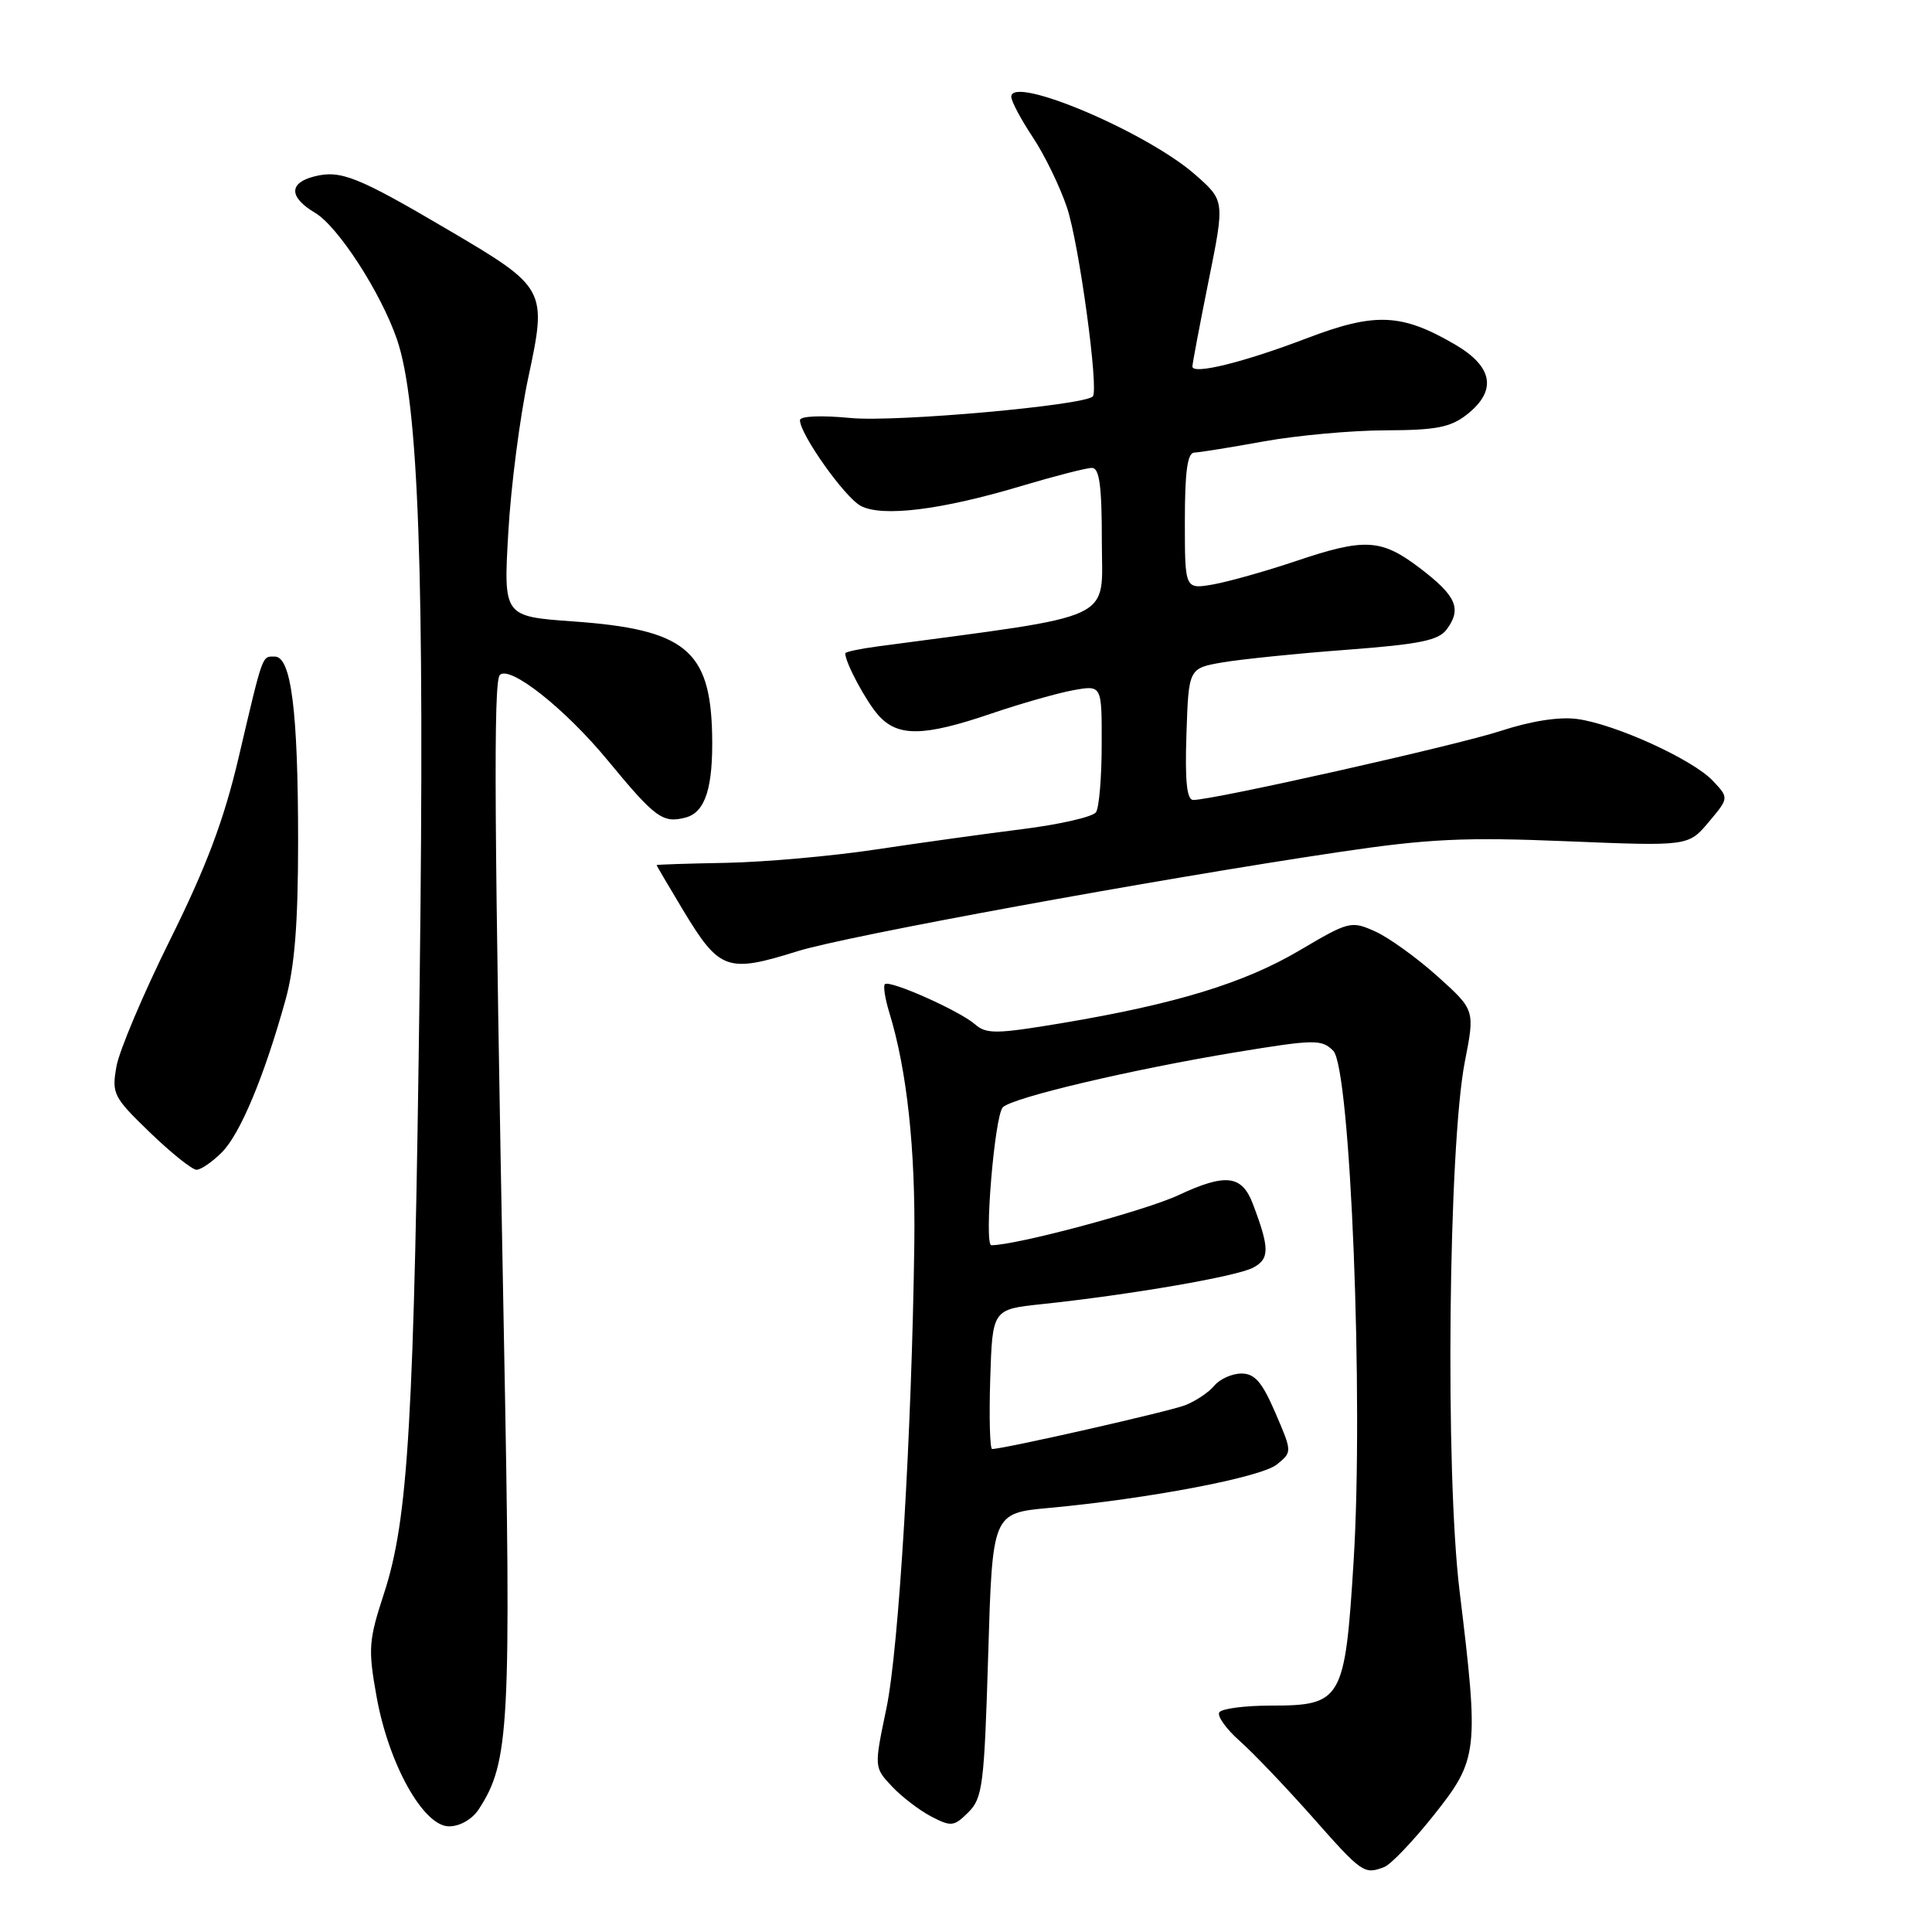 <?xml version="1.0" encoding="UTF-8" standalone="no"?>
<!DOCTYPE svg PUBLIC "-//W3C//DTD SVG 1.1//EN" "http://www.w3.org/Graphics/SVG/1.1/DTD/svg11.dtd" >
<svg xmlns="http://www.w3.org/2000/svg" xmlns:xlink="http://www.w3.org/1999/xlink" version="1.1" viewBox="0 0 256 256">
 <g >
 <path fill="currentColor"
d=" M 183.42 247.39 C 184.29 247.06 187.25 243.96 190.00 240.50 C 195.87 233.12 195.99 232.07 193.40 210.81 C 191.48 195.09 191.92 151.86 194.10 140.67 C 195.44 133.83 195.44 133.83 190.47 129.36 C 187.74 126.91 184.02 124.23 182.22 123.42 C 179.04 121.99 178.74 122.07 172.22 125.92 C 164.88 130.26 155.83 133.03 140.70 135.57 C 132.02 137.02 130.70 137.04 129.20 135.73 C 127.14 133.93 117.86 129.80 117.25 130.41 C 117.01 130.65 117.28 132.35 117.84 134.18 C 120.18 141.79 121.32 152.29 121.15 164.84 C 120.82 189.84 119.10 218.48 117.46 226.34 C 115.82 234.18 115.82 234.18 118.16 236.68 C 119.45 238.06 121.80 239.86 123.38 240.69 C 126.05 242.08 126.41 242.03 128.32 240.13 C 130.21 238.24 130.42 236.50 130.94 219.28 C 131.50 200.50 131.50 200.50 139.00 199.81 C 152.21 198.59 167.08 195.76 169.19 194.05 C 171.23 192.40 171.23 192.40 168.99 187.20 C 167.24 183.13 166.26 182.00 164.50 182.00 C 163.26 182.00 161.65 182.72 160.91 183.60 C 160.18 184.49 158.44 185.65 157.04 186.20 C 154.88 187.04 133.01 192.00 131.46 192.00 C 131.17 192.00 131.05 187.84 131.21 182.75 C 131.50 173.50 131.50 173.50 138.00 172.81 C 149.81 171.56 163.89 169.13 166.05 167.97 C 168.25 166.80 168.24 165.40 166.01 159.52 C 164.55 155.69 162.42 155.44 156.16 158.36 C 151.70 160.44 134.67 165.00 131.36 165.00 C 130.36 165.00 131.79 147.81 132.88 146.72 C 134.17 145.43 149.94 141.71 163.75 139.43 C 174.22 137.71 175.12 137.70 176.66 139.23 C 178.95 141.52 180.70 185.39 179.36 206.87 C 178.22 225.30 177.81 226.00 168.40 226.00 C 164.95 226.00 161.87 226.40 161.56 226.90 C 161.26 227.39 162.47 229.09 164.25 230.67 C 166.04 232.25 170.38 236.80 173.90 240.77 C 180.49 248.23 180.76 248.41 183.42 247.39 Z  M 63.43 239.75 C 67.51 233.50 67.76 228.90 66.76 176.50 C 65.48 108.77 65.37 90.31 66.23 89.44 C 67.55 88.11 74.86 93.89 80.50 100.72 C 86.83 108.40 87.82 109.12 90.84 108.33 C 93.47 107.64 94.51 104.36 94.36 97.25 C 94.11 86.12 90.74 83.39 75.94 82.34 C 66.71 81.68 66.71 81.68 67.35 70.59 C 67.69 64.49 68.89 55.26 69.99 50.08 C 72.51 38.29 72.43 38.13 59.27 30.39 C 47.43 23.42 45.13 22.50 41.68 23.37 C 38.24 24.23 38.27 26.13 41.75 28.20 C 44.79 30.00 50.46 38.76 52.59 44.94 C 55.48 53.31 56.28 76.03 55.61 130.00 C 54.88 188.22 54.12 201.26 50.87 211.18 C 48.85 217.36 48.76 218.48 49.89 224.77 C 51.49 233.75 56.10 242.00 59.50 242.00 C 60.94 242.00 62.56 241.07 63.43 239.75 Z  M 29.40 152.69 C 31.83 150.26 35.02 142.61 37.83 132.50 C 39.04 128.13 39.50 122.42 39.50 111.50 C 39.50 94.25 38.59 87.00 36.41 87.00 C 34.69 87.00 34.90 86.41 31.59 100.50 C 29.66 108.68 27.35 114.83 22.55 124.50 C 19.00 131.65 15.80 139.22 15.43 141.31 C 14.79 144.93 15.02 145.38 19.87 150.06 C 22.69 152.78 25.47 155.00 26.04 155.00 C 26.62 155.00 28.13 153.96 29.40 152.69 Z  M 105.68 126.04 C 112.09 124.03 153.11 116.52 177.50 112.89 C 189.29 111.14 194.05 110.91 207.61 111.47 C 223.72 112.13 223.72 112.13 226.41 108.93 C 229.10 105.73 229.10 105.73 226.97 103.47 C 224.32 100.64 214.00 95.94 208.98 95.27 C 206.62 94.95 202.85 95.54 198.86 96.85 C 192.97 98.77 160.79 106.00 158.11 106.00 C 157.26 106.00 157.00 103.50 157.21 97.28 C 157.50 88.55 157.50 88.55 162.00 87.77 C 164.47 87.35 171.87 86.59 178.44 86.10 C 188.19 85.36 190.63 84.86 191.72 83.37 C 193.71 80.65 192.96 78.95 188.17 75.30 C 183.01 71.37 180.87 71.25 171.58 74.39 C 167.68 75.70 162.81 77.07 160.75 77.44 C 157.00 78.09 157.00 78.09 157.00 69.05 C 157.00 62.49 157.34 59.99 158.25 59.97 C 158.94 59.95 163.10 59.28 167.50 58.48 C 171.90 57.69 179.15 57.03 183.62 57.02 C 190.29 57.00 192.20 56.63 194.37 54.93 C 198.40 51.76 197.85 48.58 192.75 45.62 C 185.68 41.51 182.19 41.37 173.11 44.84 C 164.77 48.02 158.00 49.69 158.00 48.56 C 158.00 48.19 158.96 43.10 160.14 37.24 C 162.29 26.59 162.29 26.59 158.39 23.16 C 151.99 17.51 134.00 9.89 134.00 12.82 C 134.00 13.42 135.29 15.83 136.86 18.20 C 138.43 20.56 140.46 24.75 141.38 27.50 C 142.98 32.27 145.63 51.70 144.80 52.53 C 143.60 53.73 118.66 55.96 112.75 55.39 C 108.77 55.01 106.00 55.13 106.00 55.68 C 106.00 57.54 111.92 65.89 114.05 67.03 C 116.88 68.54 124.72 67.58 135.29 64.41 C 139.72 63.09 143.95 62.00 144.68 62.00 C 145.68 62.00 146.00 64.33 146.00 71.78 C 146.00 82.50 148.46 81.35 116.25 85.66 C 113.91 85.97 112.00 86.38 112.00 86.57 C 112.00 87.79 114.71 92.87 116.37 94.75 C 118.93 97.66 122.35 97.62 131.33 94.56 C 135.27 93.22 140.19 91.82 142.25 91.45 C 146.00 90.78 146.00 90.78 145.98 98.64 C 145.98 102.96 145.64 107.00 145.23 107.62 C 144.83 108.23 140.45 109.24 135.50 109.86 C 130.55 110.48 121.78 111.70 116.00 112.57 C 110.22 113.44 101.34 114.23 96.25 114.33 C 91.16 114.42 87.00 114.56 87.00 114.63 C 87.00 114.70 88.59 117.40 90.53 120.63 C 95.34 128.60 96.35 128.96 105.68 126.04 Z "/>
</g>
</svg>